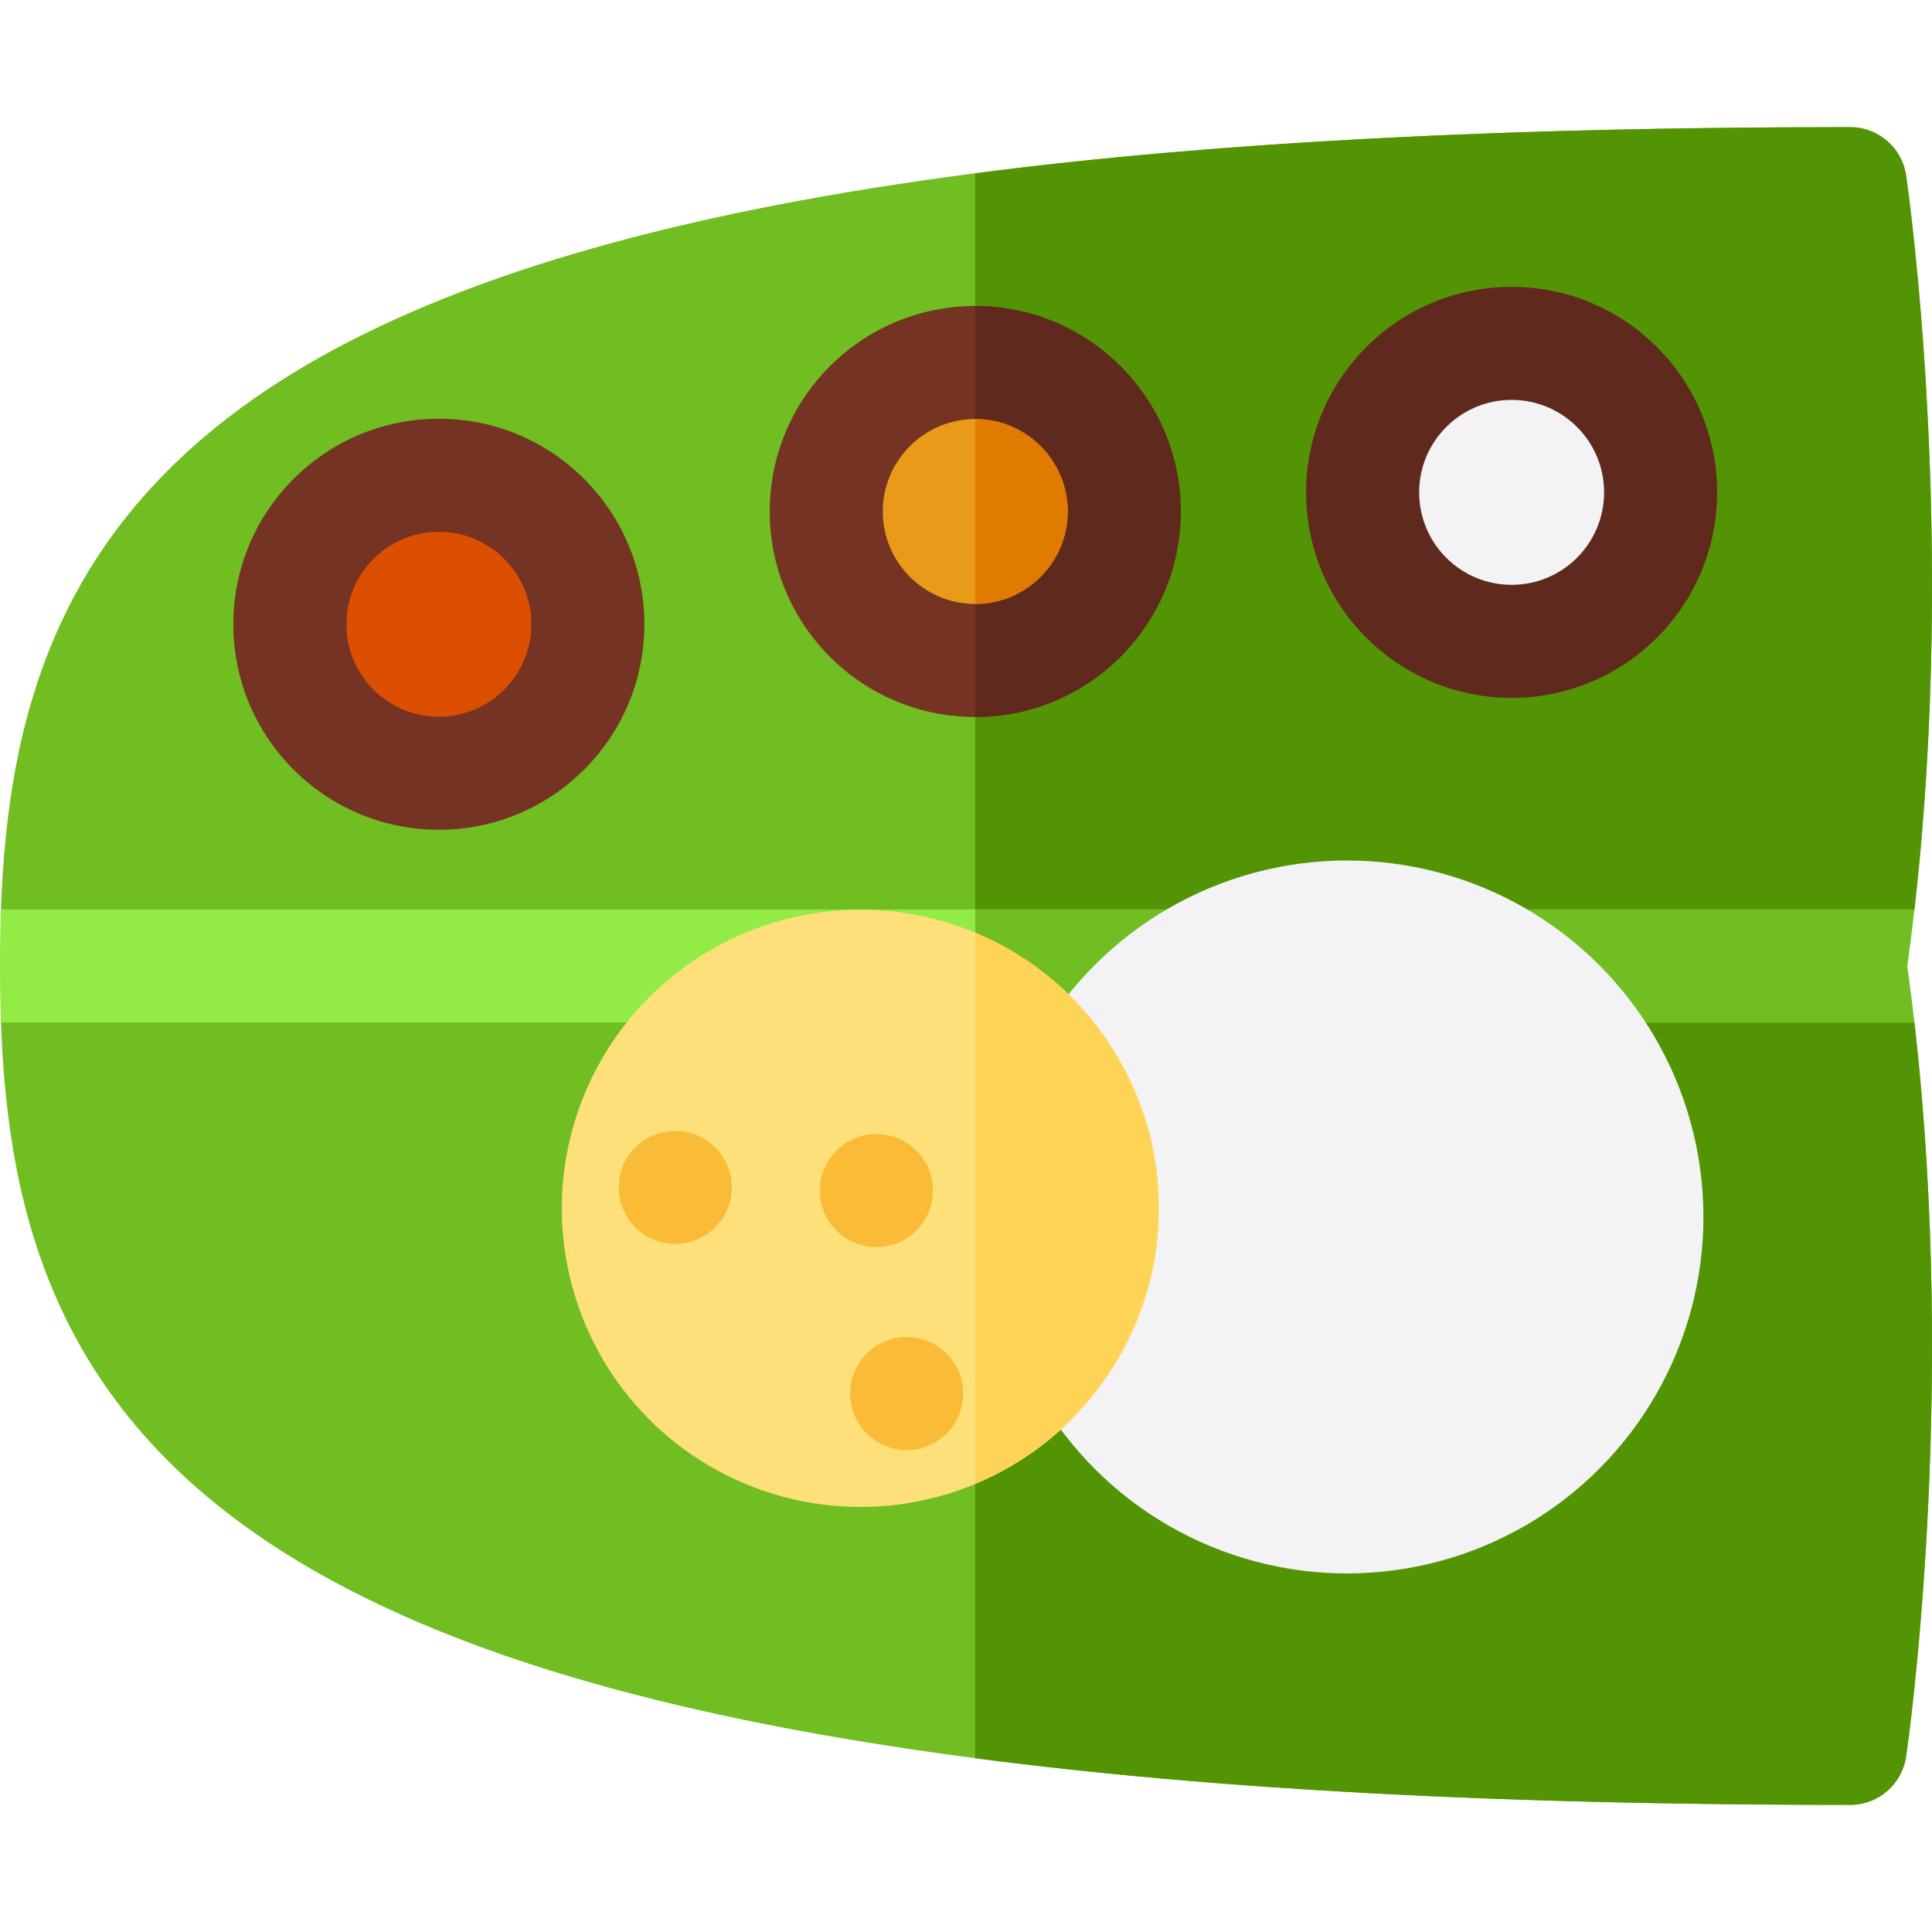 <svg id="Capa_1" enable-background="new 0 0 512.712 512.712" viewBox="0 0 512.712 512.712" xmlns="http://www.w3.org/2000/svg"><g><path d="m508.05 271.356c11.4 99.51-1.62 190.74-2.21 194.78-1.07 7.37-7.39 12.84-14.84 12.84-106.51 0-191.71-5.4-260.48-16.51-64.02-10.34-112.55-25.5-148.36-46.34-66.01-38.4-79.99-91.51-81.9-144.77l11.378-15-11.388-15c1.91-53.31 15.83-106.46 81.55-144.77 73.56-42.87 203.58-62.85 409.2-62.85 7.45 0 13.77 5.47 14.84 12.84.59 4.04 13.61 95.27 2.21 194.78l-15.592 15z" fill="#70be21"/><path d="m508.05 271.356c11.4 99.51-1.62 190.74-2.21 194.78-1.07 7.37-7.39 12.84-14.84 12.84-92.36 0-168.69-4.06-232.19-12.38v-420.61c63.42-8.25 140.25-12.25 232.19-12.25 7.45 0 13.77 5.47 14.84 12.84.59 4.04 13.61 95.27 2.21 194.78l-15.592 15z" fill="#539404"/><g><circle cx="116.461" cy="165.664" fill="#753324" r="54.539"/><circle cx="116.461" cy="165.664" fill="#dd4f00" r="24.539"/></g><circle cx="258.808" cy="135.741" fill="#753324" r="54.538"/><path d="m313.35 135.736c0 30.08-24.47 54.54-54.54 54.54v-109.07c30.07 0 54.54 24.46 54.54 54.53z" fill="#60291e"/><path d="m258.808 160.279c-13.531 0-24.539-11.008-24.539-24.538 0-13.531 11.008-24.539 24.539-24.539s24.539 11.008 24.539 24.539c-.001 13.53-11.009 24.538-24.539 24.538z" fill="#e89a18"/><path d="m283.35 135.736c0 13.54-11.01 24.54-24.54 24.54v-49.07c13.53 0 24.54 11 24.54 24.53z" fill="#e17b00"/><g><circle cx="401.154" cy="130.664" fill="#60291e" r="54.539"/><circle cx="401.154" cy="130.664" fill="#f3f3f5" r="24.539"/></g><path d="m496.15 256.356 11.9 15h-507.79c-.19-5-.26-10.01-.26-15s.07-10 .25-15h507.8z" fill="#93eb45"/><path d="m506.15 256.356c.7 5.01 1.33 10.02 1.9 15h-249.24v-30h249.24c-.57 4.98-1.2 9.99-1.9 15z" fill="#70be21"/><ellipse cx="357.462" cy="323.125" fill="#f3f3f5" rx="94.615" ry="94.616" transform="matrix(.973 -.23 .23 .973 -64.677 90.772)"/><ellipse cx="228.231" cy="320.587" fill="#fde07a" rx="79.231" ry="79.231" transform="matrix(.383 -.924 .924 .383 -155.293 408.762)"/><path d="m307.46 320.586c0 32.86-20.1 61.1-48.65 73.09v-146.18c28.55 11.99 48.65 40.23 48.65 73.09z" fill="#ffd355"/><g fill="#fabc36"><circle cx="240.615" cy="369.817" r="15"/><circle cx="179.191" cy="315.114" r="15"/><circle cx="232.575" cy="315.96" r="15"/></g></g></svg>